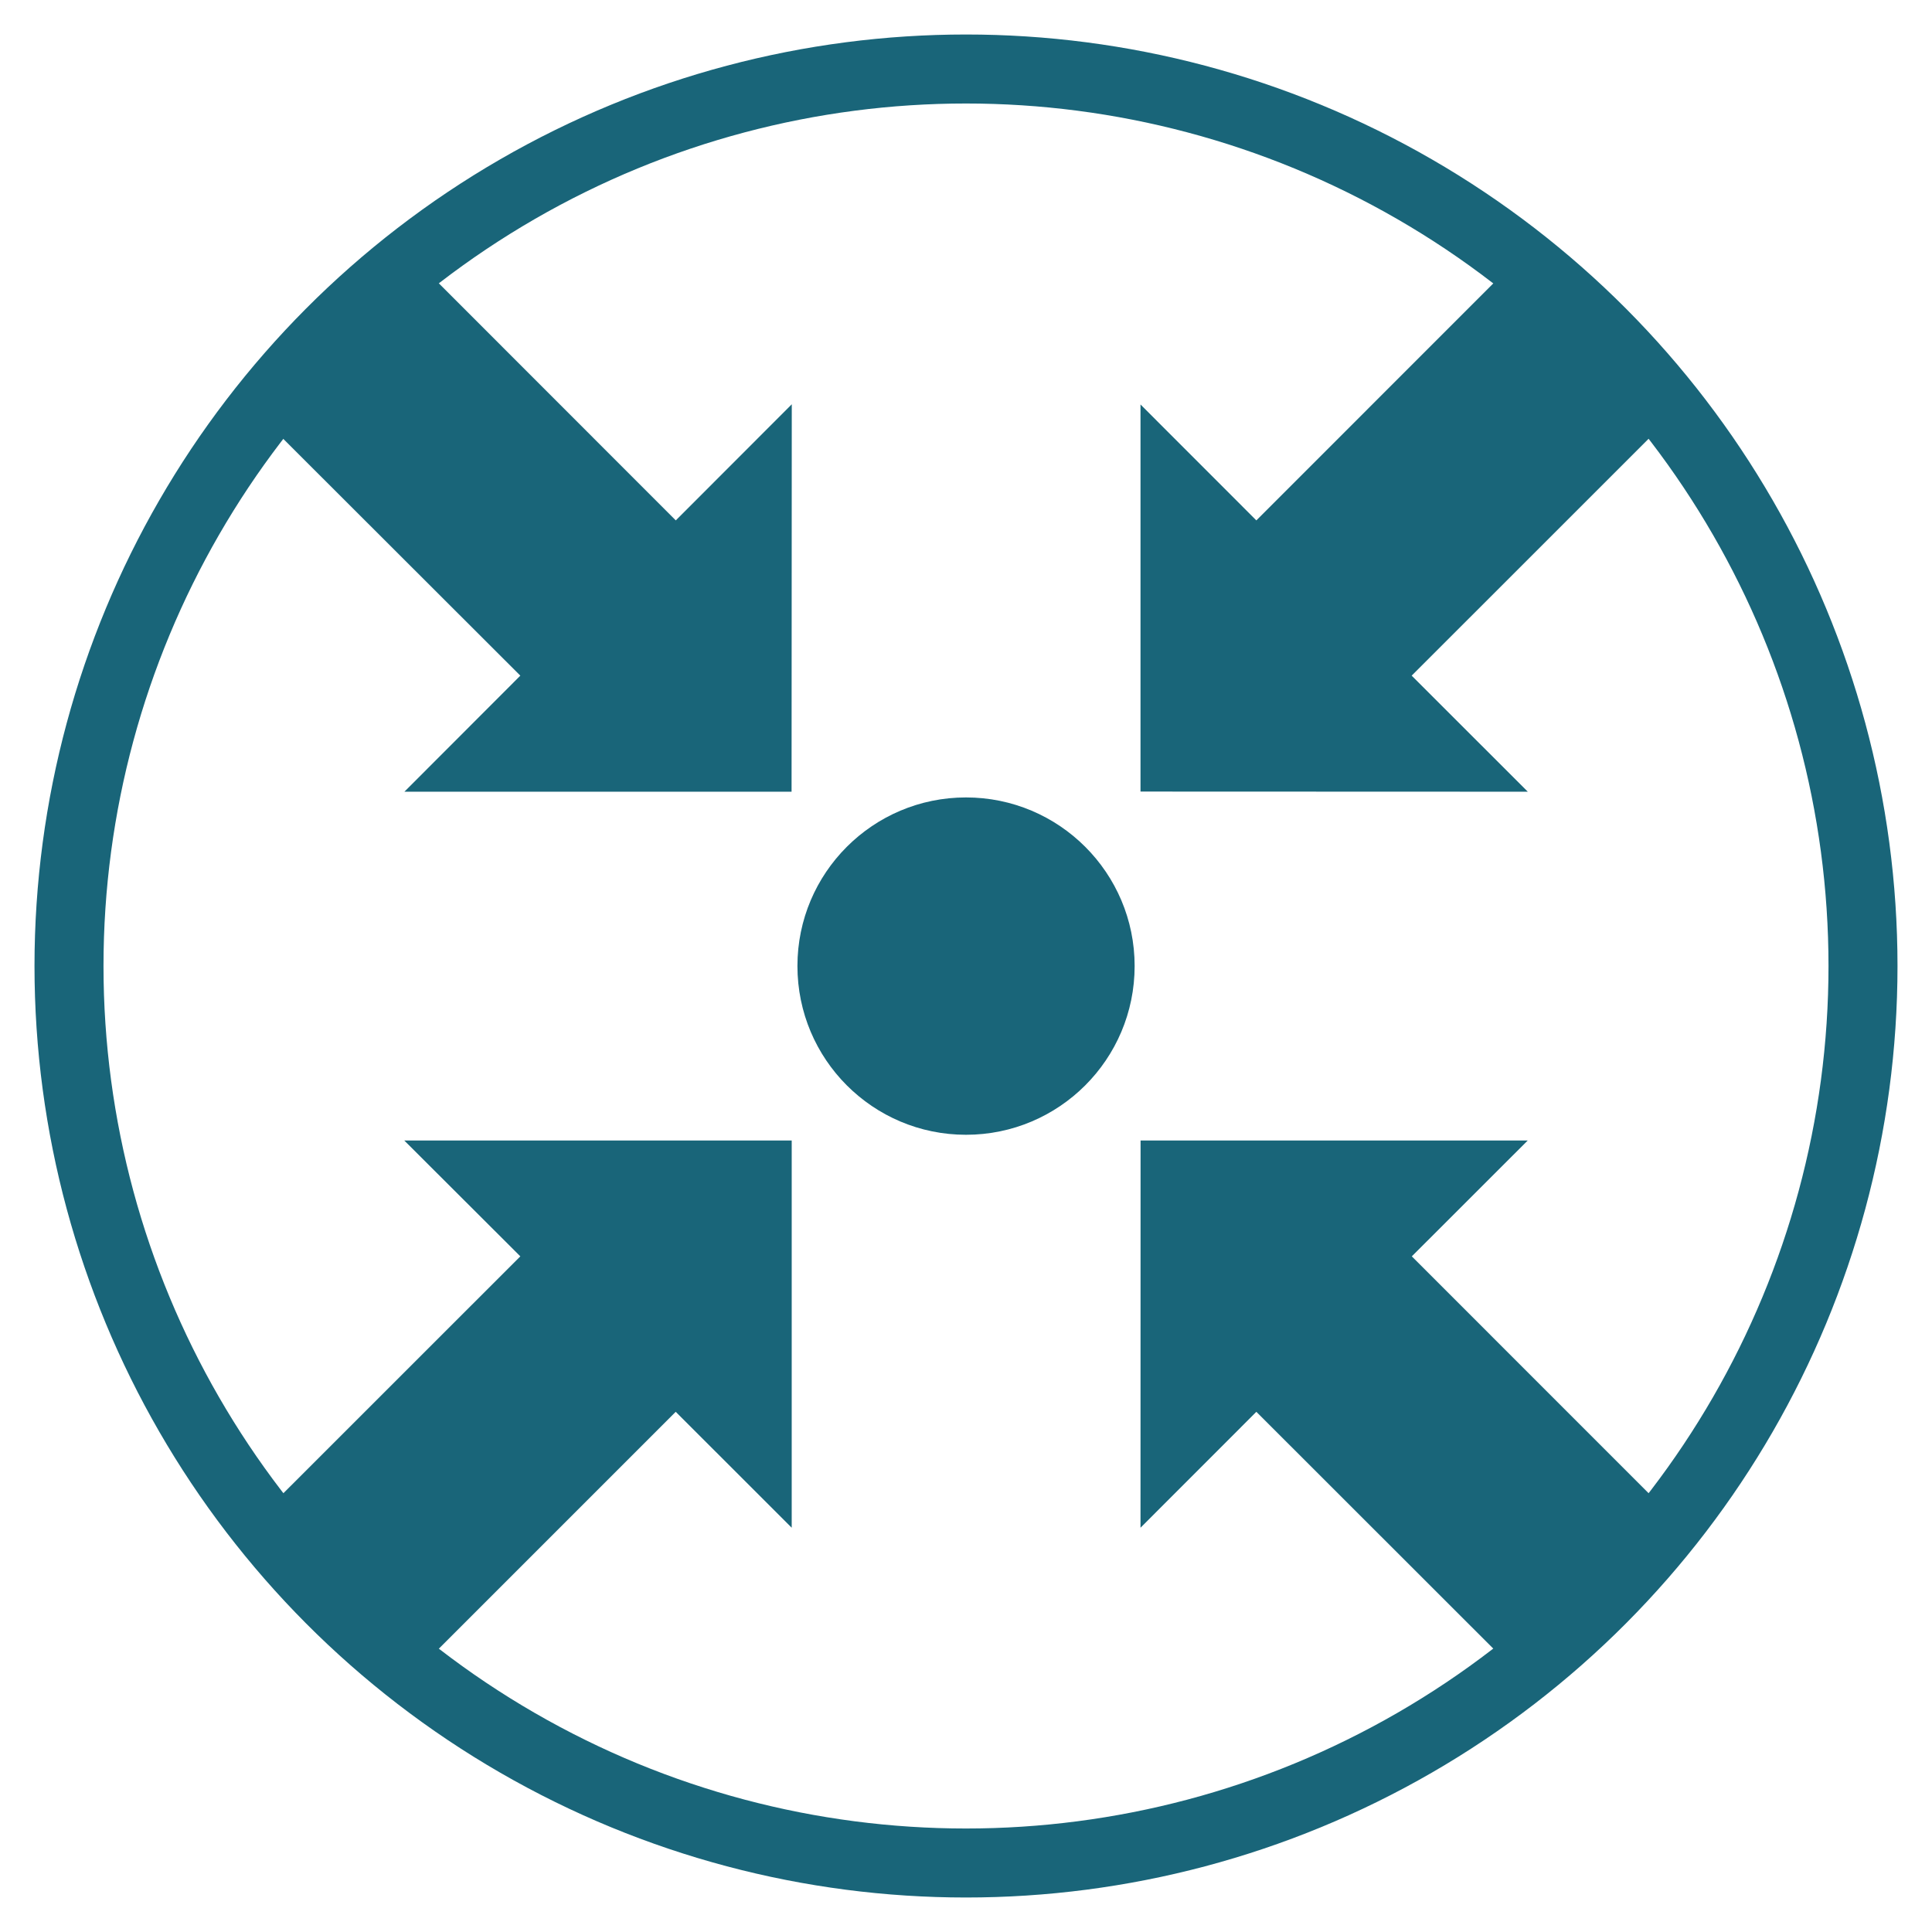 <?xml version="1.0" encoding="UTF-8" standalone="no"?>
<svg width="28px" height="28px" viewBox="0 0 28 28" version="1.1" xmlns="http://www.w3.org/2000/svg" xmlns:xlink="http://www.w3.org/1999/xlink">
    <!-- Generator: Sketch 3.8.3 (29802) - http://www.bohemiancoding.com/sketch -->
    <title>admin_geocoding_test</title>
    <desc>Created with Sketch.</desc>
    <defs></defs>
    <g id="Page-1" stroke="none" stroke-width="1" fill="none" fill-rule="evenodd">
        <g id="admin_geocoding_test">
            <circle id="Oval-7" stroke="#196579" cx="14" cy="14" r="13"></circle>
            <g id="Page-1" transform="translate(4, 4)" fill="#196579">
                <polygon id="Fill-1" points="3.541 14.208 1.859 12.529 7.474 12.529 7.474 18.141 5.793 16.461 2.254 20 0 17.748"></polygon>
                <polygon id="Fill-2" points="17.749 20 20 17.748 16.461 14.208 18.141 12.529 12.53 12.529 12.529 18.141 14.208 16.461"></polygon>
                <polygon id="Fill-3" points="20 2.252 17.749 0 14.208 3.542 12.529 1.862 12.529 7.472 18.142 7.474 16.459 5.792"></polygon>
                <polygon id="Fill-4" points="1.861 7.474 7.472 7.474 7.475 1.859 5.794 3.542 2.254 0 0 2.255 3.541 5.792"></polygon>
                <path d="M10,7.557 C8.651,7.557 7.557,8.651 7.557,10 C7.557,11.352 8.651,12.446 10,12.446 C11.349,12.446 12.444,11.352 12.444,10 C12.444,8.651 11.349,7.557 10,7.557 L10,7.557 Z" id="Fill-5"></path>
            </g>
        </g>
    </g>
</svg>
